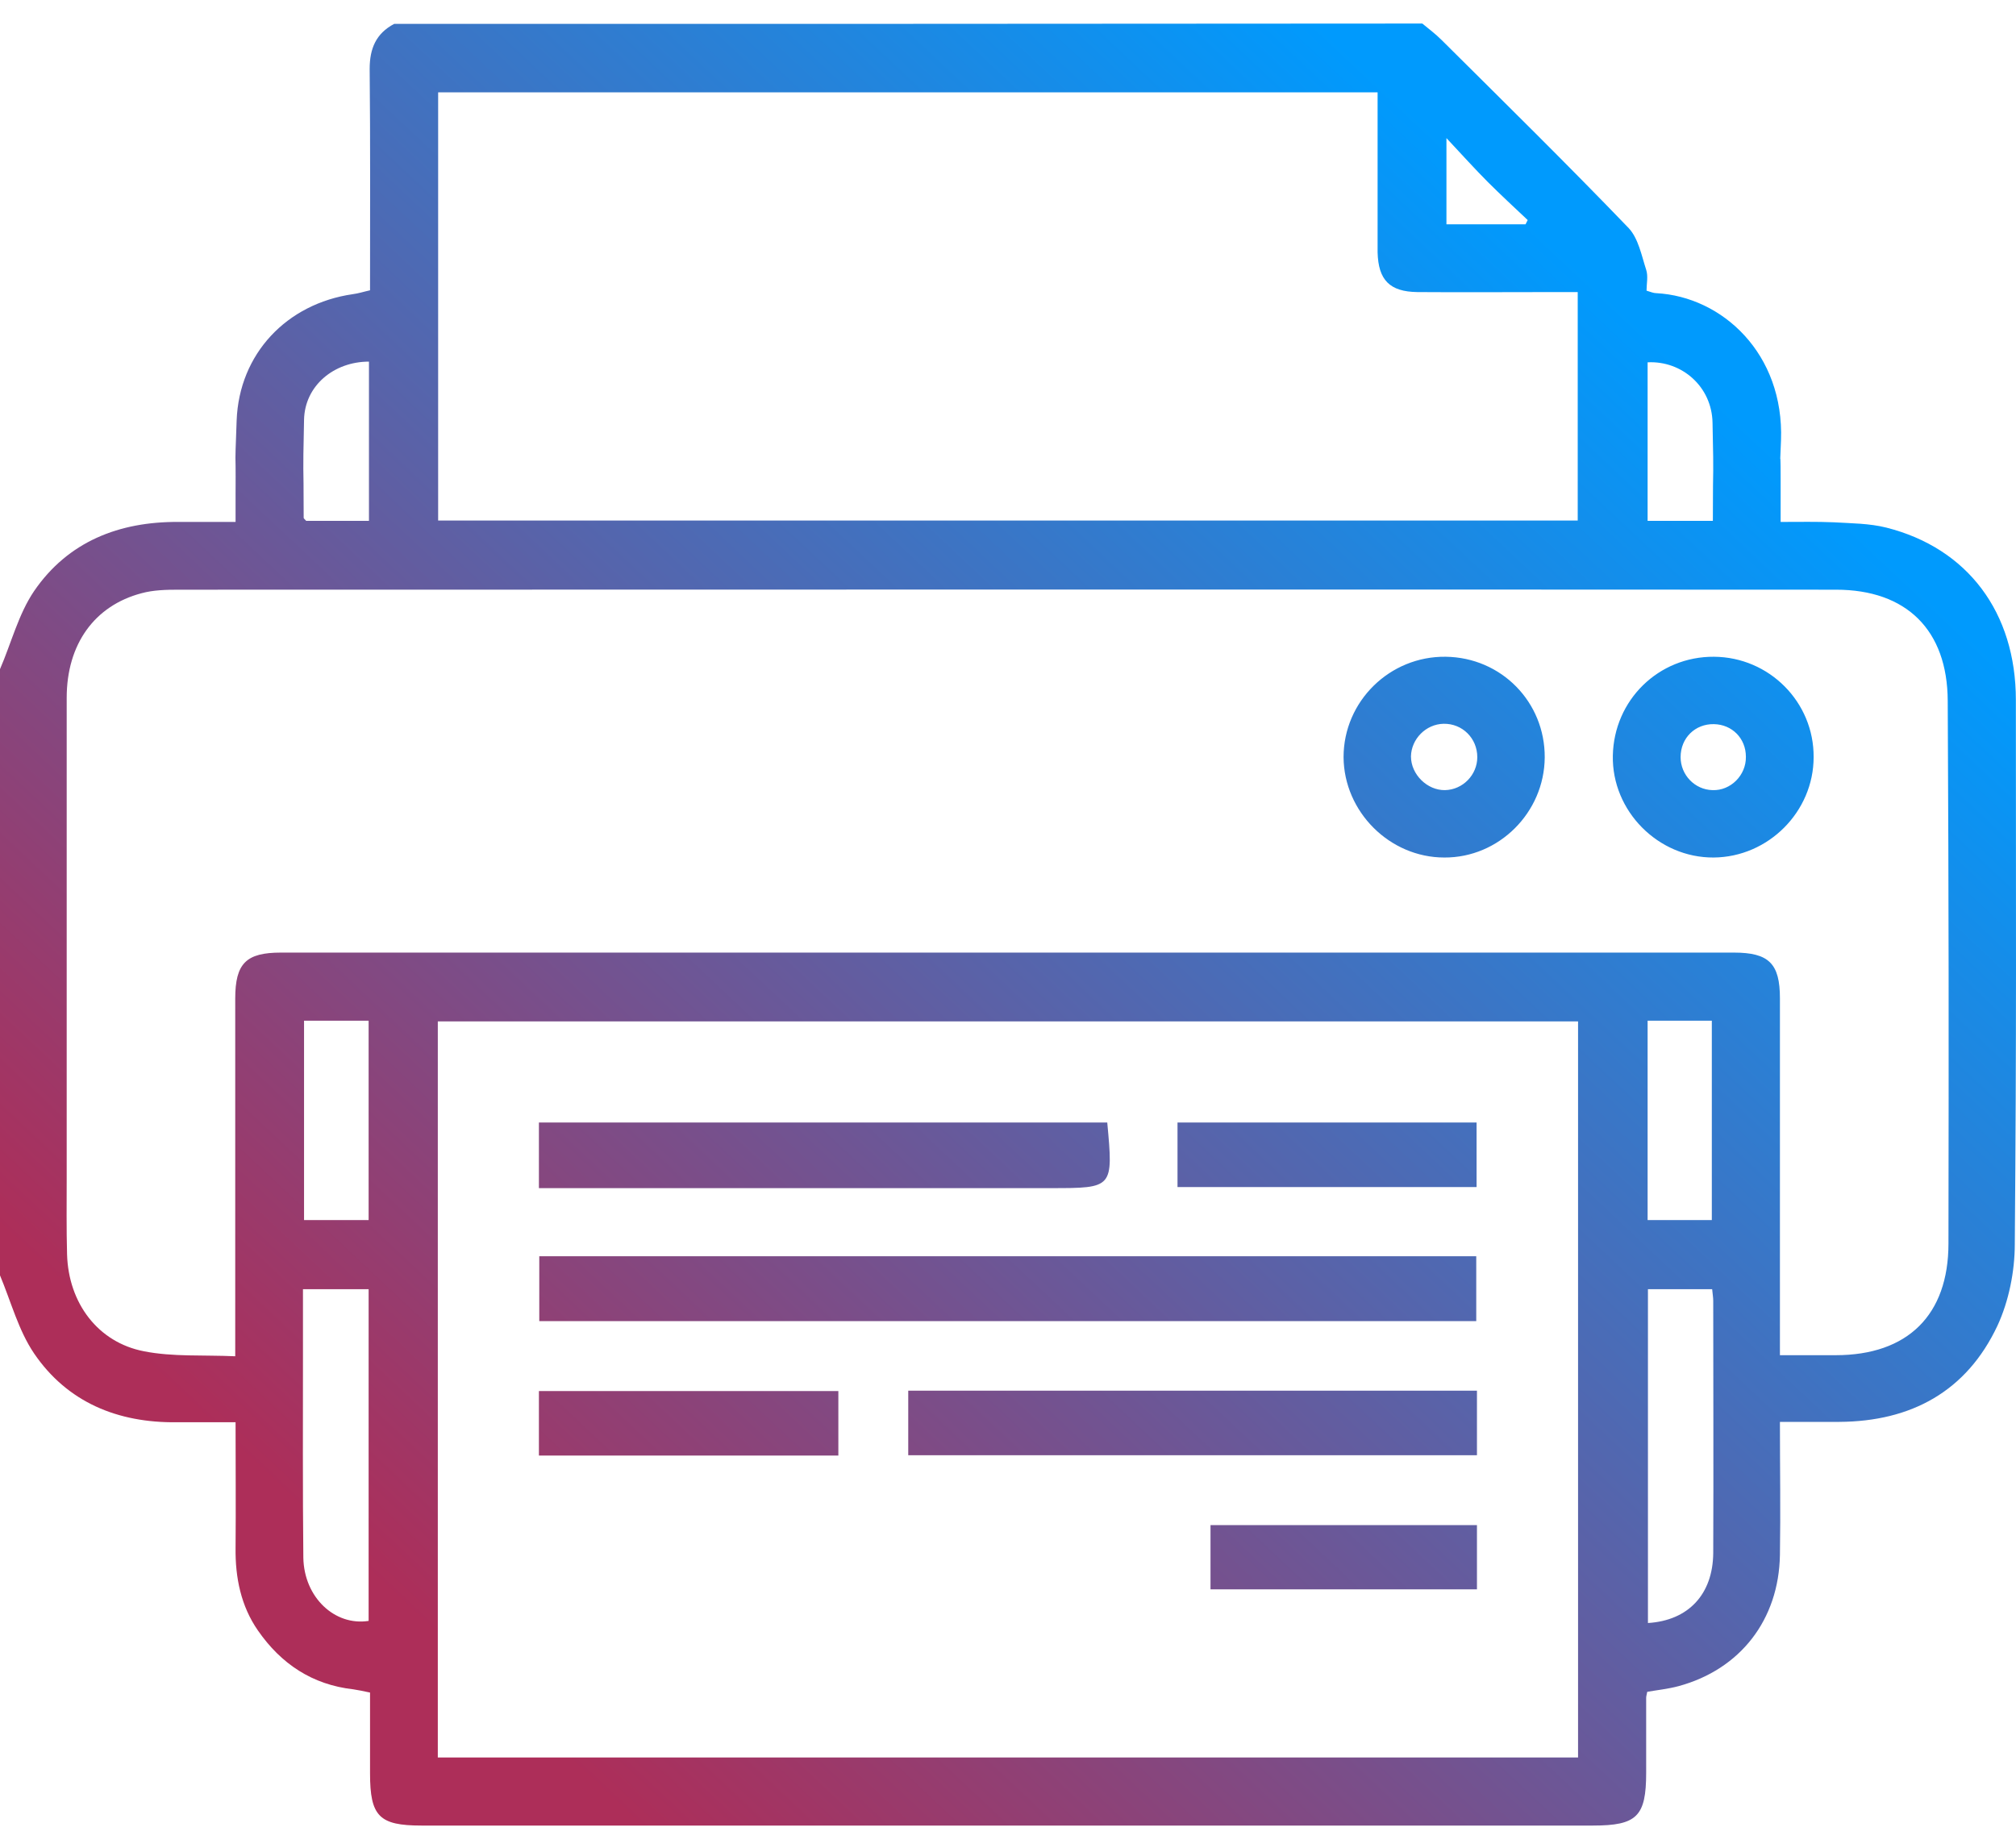 <svg width="60" height="55" viewBox="0 0 60 55" fill="none" xmlns="http://www.w3.org/2000/svg">
<path d="M59.996 20.837C59.996 18.229 58.56 16.317 56.142 15.705C55.635 15.578 55.096 15.578 54.579 15.547C54.072 15.525 53.565 15.536 52.995 15.536C52.995 15.082 52.995 14.681 52.995 14.28C52.995 12.833 52.953 14.554 53.006 13.107C53.101 10.531 51.264 8.831 49.289 8.726C49.215 8.726 49.141 8.694 49.004 8.652C49.004 8.451 49.057 8.219 48.993 8.029C48.856 7.606 48.761 7.1 48.476 6.793C46.649 4.893 44.77 3.045 42.901 1.187C42.721 1.007 42.521 0.859 42.331 0.701C32.12 0.711 21.931 0.711 11.731 0.711C11.193 0.996 11.002 1.44 11.002 2.052C11.024 4.238 11.013 6.424 11.013 8.641C10.823 8.683 10.665 8.736 10.496 8.757C8.532 9.042 7.117 10.531 7.043 12.516C6.979 14.311 7.022 12.939 7.011 14.734C7.011 14.966 7.011 15.198 7.011 15.536C6.42 15.536 5.871 15.536 5.311 15.536C3.548 15.525 2.027 16.117 1.014 17.595C0.549 18.281 0.338 19.137 0 19.918C0 26.992 0 30.889 0 37.963C0.327 38.745 0.549 39.6 1.014 40.286C2.006 41.743 3.506 42.356 5.258 42.335C5.818 42.335 6.378 42.335 7.011 42.335C7.011 43.633 7.022 44.858 7.011 46.083C7.001 46.959 7.17 47.804 7.676 48.533C8.363 49.525 9.292 50.148 10.517 50.285C10.665 50.307 10.812 50.338 11.013 50.381C11.013 51.194 11.013 51.996 11.013 52.788C11.013 54.066 11.287 54.34 12.544 54.34C16.841 54.34 21.139 54.34 25.436 54.34C32.764 54.34 40.082 54.34 47.41 54.34C48.719 54.34 48.993 54.066 48.993 52.767C48.993 52.028 48.993 51.278 48.993 50.539C48.993 50.497 49.004 50.465 49.025 50.359C49.321 50.307 49.638 50.275 49.954 50.191C51.791 49.694 52.943 48.216 52.974 46.284C52.995 44.995 52.974 43.707 52.974 42.324C53.576 42.324 54.157 42.324 54.737 42.324C56.881 42.313 58.528 41.416 59.447 39.463C59.785 38.734 59.964 37.847 59.964 37.034C60.017 30.593 59.996 27.299 59.996 20.837ZM49.036 10.785C50.049 10.732 50.947 11.503 50.968 12.58C51.01 14.586 50.978 13.424 50.978 15.504C50.303 15.504 49.69 15.504 49.036 15.504C49.036 12.865 49.036 13.403 49.036 10.785ZM43.049 4.111C43.524 4.618 43.894 5.03 44.284 5.421C44.675 5.811 45.076 6.181 45.467 6.55C45.446 6.593 45.425 6.635 45.403 6.677C44.633 6.677 43.862 6.677 43.049 6.677C43.049 5.875 43.049 5.093 43.049 4.111ZM13.04 2.749C22.332 2.749 31.624 2.749 41 2.749C41 4.111 41 5.431 41 6.751C41 7.004 41 7.258 41 7.511C41.021 8.335 41.359 8.683 42.183 8.694C43.545 8.704 44.918 8.694 46.28 8.694C46.491 8.694 46.702 8.694 46.956 8.694C46.956 12.041 46.956 12.157 46.956 15.494C35.657 15.494 24.37 15.494 13.04 15.494C13.04 10.193 13.04 8.071 13.04 2.749ZM9.049 12.495C9.07 11.482 9.936 10.764 10.981 10.764C10.981 13.382 10.981 12.844 10.981 15.504C10.337 15.504 9.725 15.504 9.112 15.504C9.081 15.462 9.038 15.441 9.038 15.409C9.038 13.382 9.007 14.522 9.049 12.495ZM10.971 48.248C9.968 48.406 9.049 47.551 9.028 46.368C9.007 44.341 9.017 42.313 9.017 40.286C9.017 39.663 9.017 39.051 9.017 38.375C9.725 38.375 10.327 38.375 10.971 38.375C10.971 41.669 10.971 44.964 10.971 48.248ZM10.971 36.316C10.316 36.316 9.704 36.316 9.049 36.316C9.049 34.331 9.049 32.378 9.049 30.382C9.693 30.382 10.306 30.382 10.971 30.382C10.971 32.346 10.971 34.299 10.971 36.316ZM46.966 52.313C35.679 52.313 24.381 52.313 13.03 52.313C13.03 44.995 13.03 37.72 13.03 30.403C24.349 30.403 35.636 30.403 46.966 30.403C46.966 37.699 46.966 44.974 46.966 52.313ZM50.989 46.231C50.978 47.456 50.25 48.237 49.046 48.311C49.046 45.017 49.046 41.733 49.046 38.375C49.69 38.375 50.303 38.375 50.957 38.375C50.968 38.502 50.989 38.618 50.989 38.724C50.989 41.226 51 43.728 50.989 46.231ZM49.036 36.316C49.036 34.363 49.036 32.409 49.036 30.382C49.68 30.382 50.292 30.382 50.947 30.382C50.947 32.367 50.947 34.32 50.947 36.316C50.324 36.316 49.701 36.316 49.036 36.316ZM57.99 37.013C57.99 39.146 56.775 40.339 54.632 40.339C54.104 40.339 53.587 40.339 52.974 40.339C52.974 40.043 52.974 39.832 52.974 39.621C52.974 36.316 52.974 33.022 52.974 29.717C52.974 28.682 52.647 28.355 51.602 28.355C37.188 28.355 22.776 28.355 8.363 28.355C7.328 28.355 7.001 28.671 7.001 29.727C7.001 33.011 7.001 36.284 7.001 39.568C7.001 39.8 7.001 40.033 7.001 40.371C6.05 40.328 5.142 40.392 4.287 40.223C2.914 39.959 2.038 38.787 1.996 37.34C1.975 36.58 1.985 35.82 1.985 35.06C1.985 29.242 1.985 26.591 1.985 20.773C1.985 19.179 2.809 18.028 4.213 17.658C4.561 17.563 4.942 17.553 5.311 17.553C21.751 17.553 38.202 17.542 54.642 17.553C56.744 17.553 57.958 18.757 57.968 20.858C58 27.288 58 30.572 57.99 37.013ZM43.028 19.549C41.359 19.527 39.987 20.879 39.987 22.537C39.997 24.163 41.359 25.525 42.985 25.525C44.611 25.535 45.963 24.184 45.974 22.547C45.984 20.9 44.685 19.57 43.028 19.549ZM43.007 23.519C42.479 23.529 41.993 23.054 41.993 22.516C42.003 21.998 42.436 21.555 42.964 21.544C43.524 21.534 43.967 21.977 43.967 22.537C43.967 23.065 43.535 23.508 43.007 23.519ZM51.01 19.549C49.363 19.538 48.033 20.837 48.001 22.494C47.969 24.142 49.352 25.535 51 25.525C52.626 25.514 53.977 24.163 53.977 22.537C53.988 20.9 52.657 19.559 51.01 19.549ZM50.968 23.519C50.44 23.508 50.018 23.065 50.018 22.537C50.018 21.966 50.451 21.544 51.01 21.555C51.549 21.565 51.961 21.977 51.961 22.526C51.971 23.075 51.507 23.54 50.968 23.519ZM43.936 39.325C34.654 39.325 25.373 39.325 16.05 39.325C16.05 38.681 16.05 38.048 16.05 37.393C25.352 37.393 34.623 37.393 43.936 37.393C43.936 38.027 43.936 38.66 43.936 39.325ZM27.031 41.395C32.659 41.395 38.276 41.395 43.957 41.395C43.957 42.05 43.957 42.672 43.957 43.317C38.318 43.317 32.701 43.317 27.031 43.317C27.031 42.694 27.031 42.071 27.031 41.395ZM16.757 35.366C16.525 35.366 16.303 35.366 16.039 35.366C16.039 34.69 16.039 34.067 16.039 33.412C21.677 33.412 27.295 33.412 32.954 33.412C33.134 35.366 33.134 35.366 31.276 35.366C26.44 35.366 21.593 35.366 16.757 35.366ZM24.951 43.327C21.984 43.327 19.027 43.327 16.039 43.327C16.039 42.683 16.039 42.071 16.039 41.406C19.006 41.406 21.952 41.406 24.951 41.406C24.951 42.029 24.951 42.662 24.951 43.327ZM43.946 35.334C40.958 35.334 38.023 35.334 35.045 35.334C35.045 34.69 35.045 34.078 35.045 33.412C38.002 33.412 40.958 33.412 43.946 33.412C43.946 34.035 43.946 34.658 43.946 35.334ZM36.027 45.397C38.646 45.397 41.275 45.397 43.957 45.397C43.957 46.041 43.957 46.664 43.957 47.308C41.306 47.308 38.677 47.308 36.027 47.308C36.027 46.674 36.027 46.062 36.027 45.397Z" fill="url(#paint0_linear_202_828)"/>
<defs>
<linearGradient id="paint0_linear_202_828" x1="10.658" y1="46.577" x2="46.98" y2="7.92" gradientUnits="userSpaceOnUse">
<stop stop-color="#AD2E59"/>
<stop offset="1" stop-color="#009AFD"/>
</linearGradient>
</defs>
</svg>
